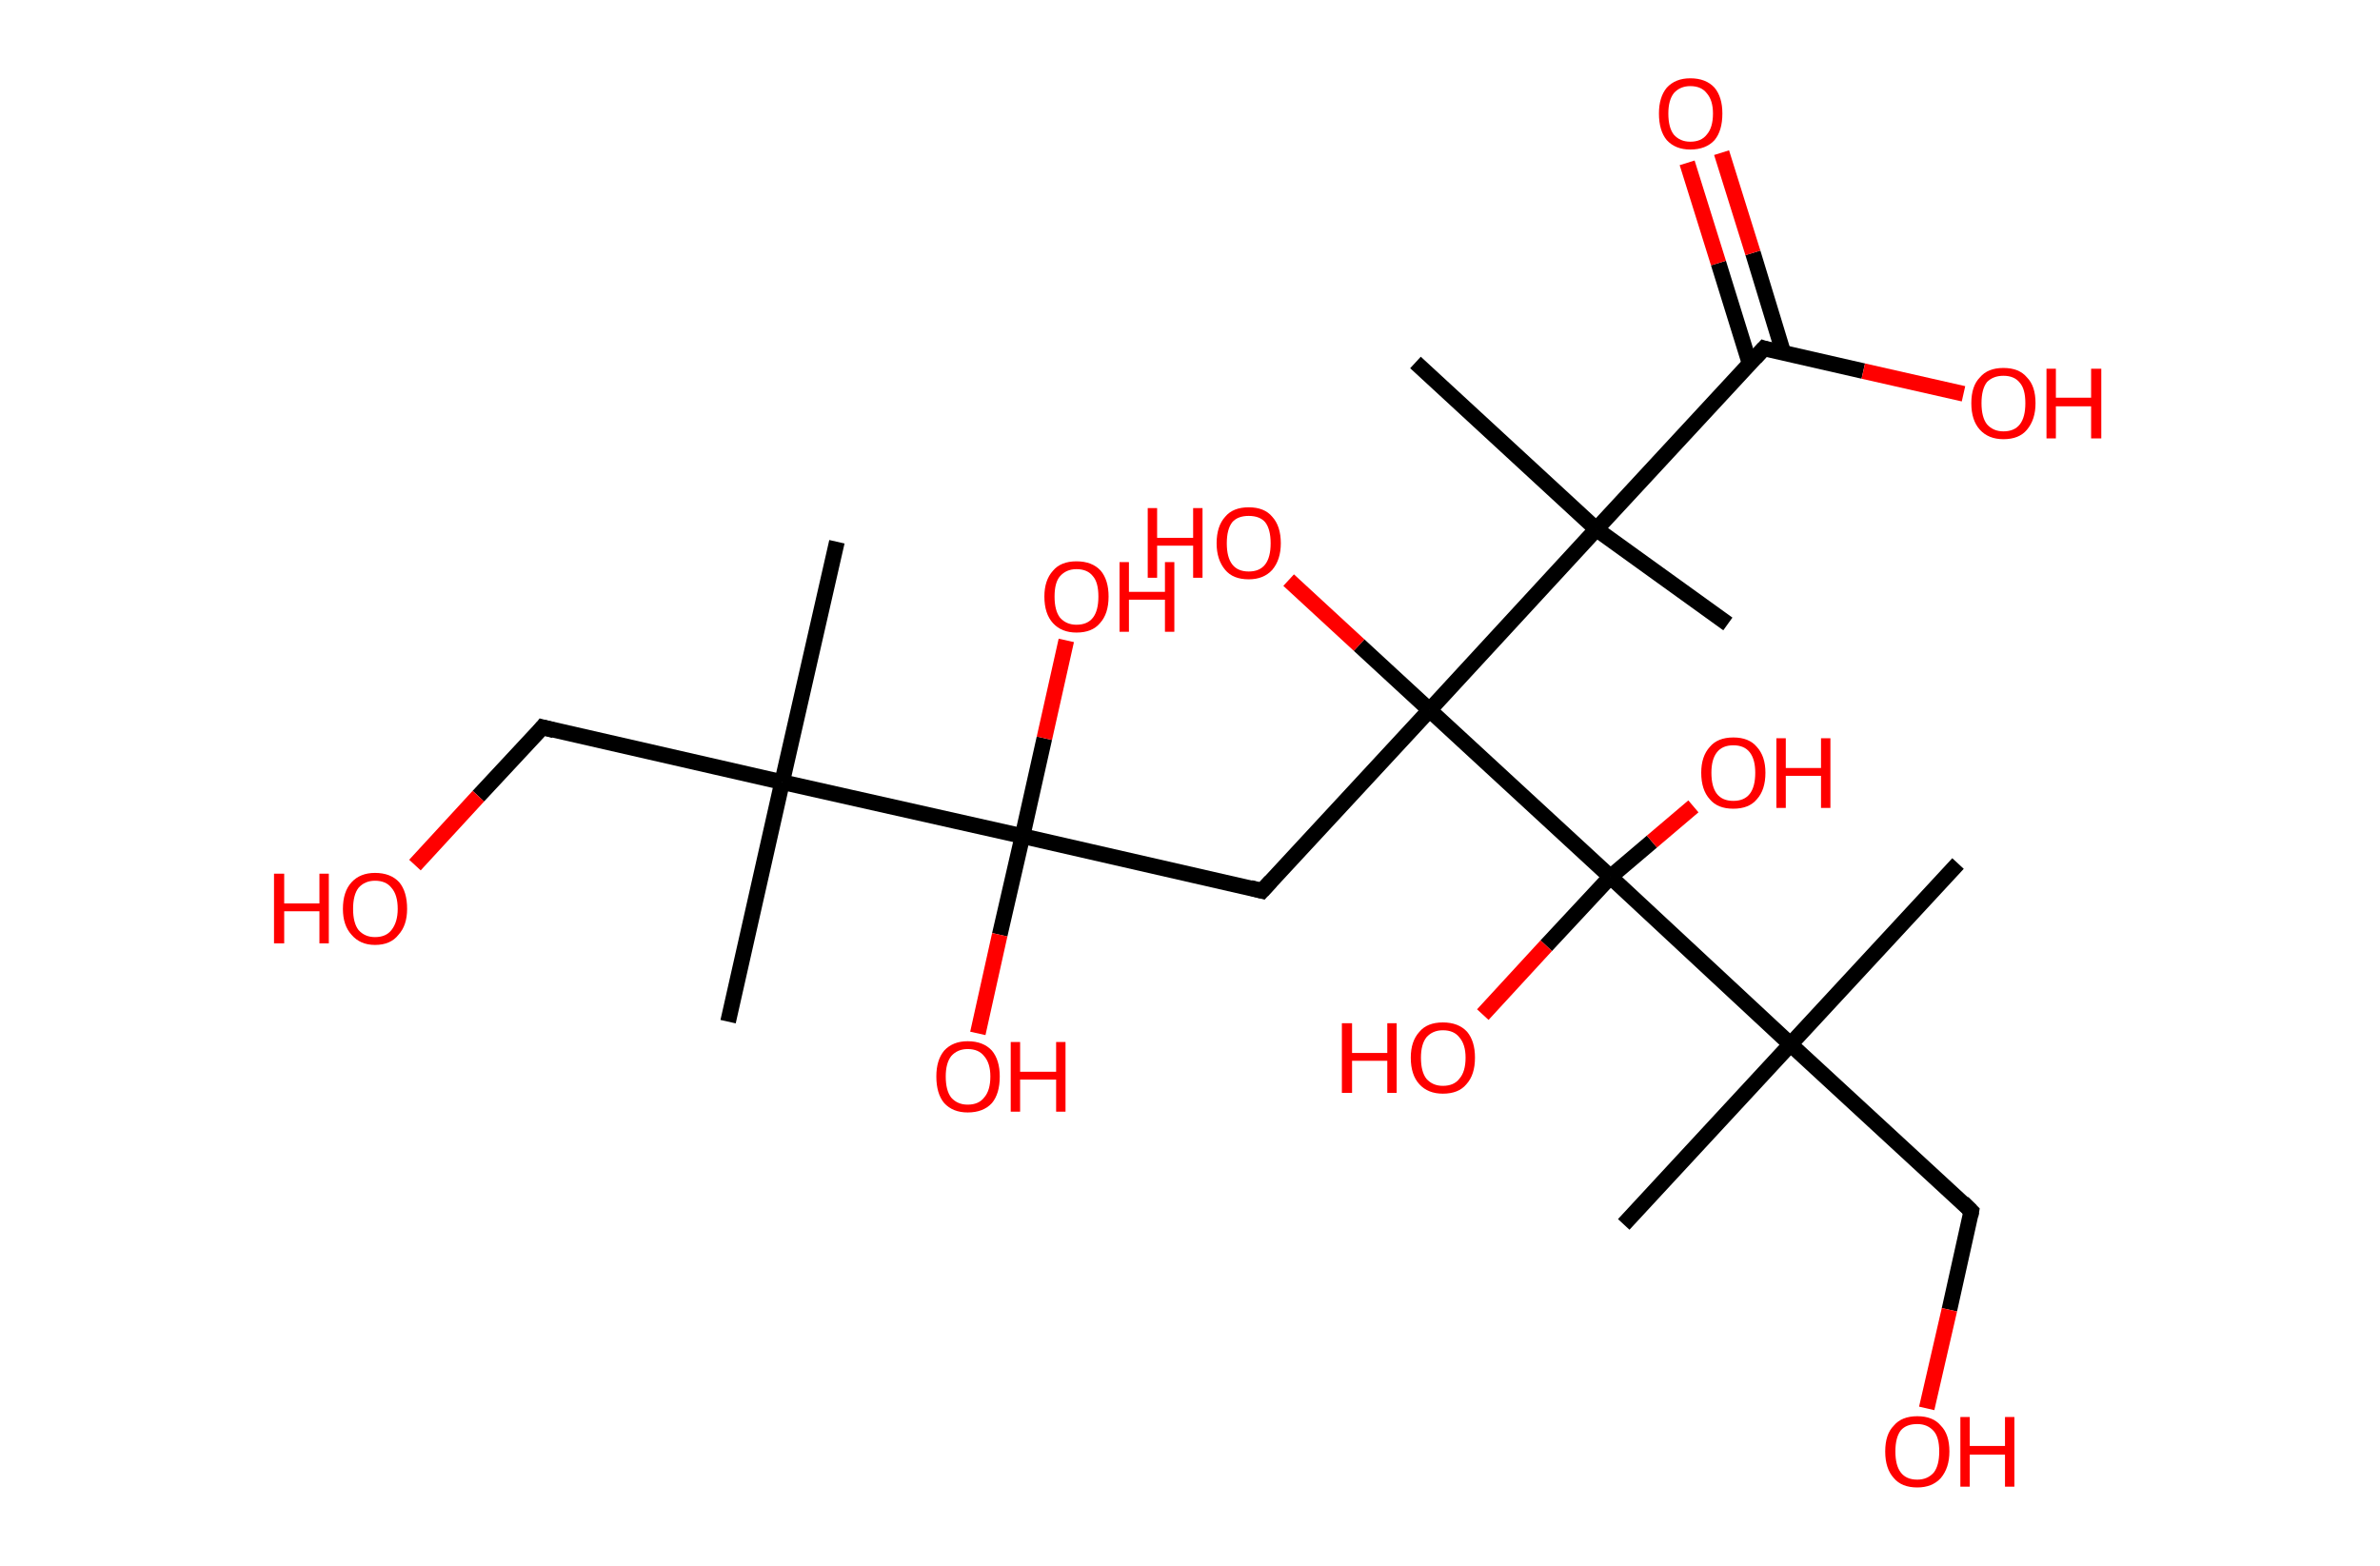 <?xml version='1.0' encoding='ASCII' standalone='yes'?>
<svg xmlns="http://www.w3.org/2000/svg" xmlns:rdkit="http://www.rdkit.org/xml" xmlns:xlink="http://www.w3.org/1999/xlink" version="1.1" baseProfile="full" xml:space="preserve" width="304px" height="200px" viewBox="0 0 304 200">
<!-- END OF HEADER -->
<rect style="opacity:1.0;fill:#FFFFFF;stroke:none" width="304.0" height="200.0" x="0.0" y="0.0"> </rect>
<path class="bond-0 atom-0 atom-1" d="M 106.9,69.2 L 99.9,99.9" style="fill:none;fill-rule:evenodd;stroke:#000000;stroke-width:2.0px;stroke-linecap:butt;stroke-linejoin:miter;stroke-opacity:1"/>
<path class="bond-1 atom-1 atom-2" d="M 99.9,99.9 L 93.0,130.5" style="fill:none;fill-rule:evenodd;stroke:#000000;stroke-width:2.0px;stroke-linecap:butt;stroke-linejoin:miter;stroke-opacity:1"/>
<path class="bond-2 atom-1 atom-3" d="M 99.9,99.9 L 69.3,92.9" style="fill:none;fill-rule:evenodd;stroke:#000000;stroke-width:2.0px;stroke-linecap:butt;stroke-linejoin:miter;stroke-opacity:1"/>
<path class="bond-3 atom-3 atom-4" d="M 69.3,92.9 L 61.1,101.7" style="fill:none;fill-rule:evenodd;stroke:#000000;stroke-width:2.0px;stroke-linecap:butt;stroke-linejoin:miter;stroke-opacity:1"/>
<path class="bond-3 atom-3 atom-4" d="M 61.1,101.7 L 53.0,110.5" style="fill:none;fill-rule:evenodd;stroke:#FF0000;stroke-width:2.0px;stroke-linecap:butt;stroke-linejoin:miter;stroke-opacity:1"/>
<path class="bond-4 atom-1 atom-5" d="M 99.9,99.9 L 130.6,106.8" style="fill:none;fill-rule:evenodd;stroke:#000000;stroke-width:2.0px;stroke-linecap:butt;stroke-linejoin:miter;stroke-opacity:1"/>
<path class="bond-5 atom-5 atom-6" d="M 130.6,106.8 L 133.4,94.3" style="fill:none;fill-rule:evenodd;stroke:#000000;stroke-width:2.0px;stroke-linecap:butt;stroke-linejoin:miter;stroke-opacity:1"/>
<path class="bond-5 atom-5 atom-6" d="M 133.4,94.3 L 136.2,81.8" style="fill:none;fill-rule:evenodd;stroke:#FF0000;stroke-width:2.0px;stroke-linecap:butt;stroke-linejoin:miter;stroke-opacity:1"/>
<path class="bond-6 atom-5 atom-7" d="M 130.6,106.8 L 127.7,119.4" style="fill:none;fill-rule:evenodd;stroke:#000000;stroke-width:2.0px;stroke-linecap:butt;stroke-linejoin:miter;stroke-opacity:1"/>
<path class="bond-6 atom-5 atom-7" d="M 127.7,119.4 L 124.9,132.0" style="fill:none;fill-rule:evenodd;stroke:#FF0000;stroke-width:2.0px;stroke-linecap:butt;stroke-linejoin:miter;stroke-opacity:1"/>
<path class="bond-7 atom-5 atom-8" d="M 130.6,106.8 L 161.2,113.8" style="fill:none;fill-rule:evenodd;stroke:#000000;stroke-width:2.0px;stroke-linecap:butt;stroke-linejoin:miter;stroke-opacity:1"/>
<path class="bond-8 atom-8 atom-9" d="M 161.2,113.8 L 182.6,90.7" style="fill:none;fill-rule:evenodd;stroke:#000000;stroke-width:2.0px;stroke-linecap:butt;stroke-linejoin:miter;stroke-opacity:1"/>
<path class="bond-9 atom-9 atom-10" d="M 182.6,90.7 L 173.6,82.4" style="fill:none;fill-rule:evenodd;stroke:#000000;stroke-width:2.0px;stroke-linecap:butt;stroke-linejoin:miter;stroke-opacity:1"/>
<path class="bond-9 atom-9 atom-10" d="M 173.6,82.4 L 164.6,74.1" style="fill:none;fill-rule:evenodd;stroke:#FF0000;stroke-width:2.0px;stroke-linecap:butt;stroke-linejoin:miter;stroke-opacity:1"/>
<path class="bond-10 atom-9 atom-11" d="M 182.6,90.7 L 203.9,67.6" style="fill:none;fill-rule:evenodd;stroke:#000000;stroke-width:2.0px;stroke-linecap:butt;stroke-linejoin:miter;stroke-opacity:1"/>
<path class="bond-11 atom-11 atom-12" d="M 203.9,67.6 L 220.7,79.7" style="fill:none;fill-rule:evenodd;stroke:#000000;stroke-width:2.0px;stroke-linecap:butt;stroke-linejoin:miter;stroke-opacity:1"/>
<path class="bond-12 atom-11 atom-13" d="M 203.9,67.6 L 180.8,46.3" style="fill:none;fill-rule:evenodd;stroke:#000000;stroke-width:2.0px;stroke-linecap:butt;stroke-linejoin:miter;stroke-opacity:1"/>
<path class="bond-13 atom-11 atom-14" d="M 203.9,67.6 L 225.3,44.5" style="fill:none;fill-rule:evenodd;stroke:#000000;stroke-width:2.0px;stroke-linecap:butt;stroke-linejoin:miter;stroke-opacity:1"/>
<path class="bond-14 atom-14 atom-15" d="M 227.8,45.1 L 223.9,32.3" style="fill:none;fill-rule:evenodd;stroke:#000000;stroke-width:2.0px;stroke-linecap:butt;stroke-linejoin:miter;stroke-opacity:1"/>
<path class="bond-14 atom-14 atom-15" d="M 223.9,32.3 L 219.9,19.5" style="fill:none;fill-rule:evenodd;stroke:#FF0000;stroke-width:2.0px;stroke-linecap:butt;stroke-linejoin:miter;stroke-opacity:1"/>
<path class="bond-14 atom-14 atom-15" d="M 223.5,46.5 L 219.5,33.6" style="fill:none;fill-rule:evenodd;stroke:#000000;stroke-width:2.0px;stroke-linecap:butt;stroke-linejoin:miter;stroke-opacity:1"/>
<path class="bond-14 atom-14 atom-15" d="M 219.5,33.6 L 215.5,20.8" style="fill:none;fill-rule:evenodd;stroke:#FF0000;stroke-width:2.0px;stroke-linecap:butt;stroke-linejoin:miter;stroke-opacity:1"/>
<path class="bond-15 atom-14 atom-16" d="M 225.3,44.5 L 238.0,47.4" style="fill:none;fill-rule:evenodd;stroke:#000000;stroke-width:2.0px;stroke-linecap:butt;stroke-linejoin:miter;stroke-opacity:1"/>
<path class="bond-15 atom-14 atom-16" d="M 238.0,47.4 L 250.8,50.3" style="fill:none;fill-rule:evenodd;stroke:#FF0000;stroke-width:2.0px;stroke-linecap:butt;stroke-linejoin:miter;stroke-opacity:1"/>
<path class="bond-16 atom-9 atom-17" d="M 182.6,90.7 L 205.7,112.0" style="fill:none;fill-rule:evenodd;stroke:#000000;stroke-width:2.0px;stroke-linecap:butt;stroke-linejoin:miter;stroke-opacity:1"/>
<path class="bond-17 atom-17 atom-18" d="M 205.7,112.0 L 211.0,107.5" style="fill:none;fill-rule:evenodd;stroke:#000000;stroke-width:2.0px;stroke-linecap:butt;stroke-linejoin:miter;stroke-opacity:1"/>
<path class="bond-17 atom-17 atom-18" d="M 211.0,107.5 L 216.3,103.0" style="fill:none;fill-rule:evenodd;stroke:#FF0000;stroke-width:2.0px;stroke-linecap:butt;stroke-linejoin:miter;stroke-opacity:1"/>
<path class="bond-18 atom-17 atom-19" d="M 205.7,112.0 L 197.5,120.8" style="fill:none;fill-rule:evenodd;stroke:#000000;stroke-width:2.0px;stroke-linecap:butt;stroke-linejoin:miter;stroke-opacity:1"/>
<path class="bond-18 atom-17 atom-19" d="M 197.5,120.8 L 189.4,129.6" style="fill:none;fill-rule:evenodd;stroke:#FF0000;stroke-width:2.0px;stroke-linecap:butt;stroke-linejoin:miter;stroke-opacity:1"/>
<path class="bond-19 atom-17 atom-20" d="M 205.7,112.0 L 228.7,133.4" style="fill:none;fill-rule:evenodd;stroke:#000000;stroke-width:2.0px;stroke-linecap:butt;stroke-linejoin:miter;stroke-opacity:1"/>
<path class="bond-20 atom-20 atom-21" d="M 228.7,133.4 L 250.1,110.3" style="fill:none;fill-rule:evenodd;stroke:#000000;stroke-width:2.0px;stroke-linecap:butt;stroke-linejoin:miter;stroke-opacity:1"/>
<path class="bond-21 atom-20 atom-22" d="M 228.7,133.4 L 207.4,156.4" style="fill:none;fill-rule:evenodd;stroke:#000000;stroke-width:2.0px;stroke-linecap:butt;stroke-linejoin:miter;stroke-opacity:1"/>
<path class="bond-22 atom-20 atom-23" d="M 228.7,133.4 L 251.8,154.7" style="fill:none;fill-rule:evenodd;stroke:#000000;stroke-width:2.0px;stroke-linecap:butt;stroke-linejoin:miter;stroke-opacity:1"/>
<path class="bond-23 atom-23 atom-24" d="M 251.8,154.7 L 249.0,167.3" style="fill:none;fill-rule:evenodd;stroke:#000000;stroke-width:2.0px;stroke-linecap:butt;stroke-linejoin:miter;stroke-opacity:1"/>
<path class="bond-23 atom-23 atom-24" d="M 249.0,167.3 L 246.1,179.9" style="fill:none;fill-rule:evenodd;stroke:#FF0000;stroke-width:2.0px;stroke-linecap:butt;stroke-linejoin:miter;stroke-opacity:1"/>
<path d="M 70.8,93.3 L 69.3,92.9 L 68.9,93.4" style="fill:none;stroke:#000000;stroke-width:2.0px;stroke-linecap:butt;stroke-linejoin:miter;stroke-opacity:1;"/>
<path d="M 159.7,113.4 L 161.2,113.8 L 162.3,112.6" style="fill:none;stroke:#000000;stroke-width:2.0px;stroke-linecap:butt;stroke-linejoin:miter;stroke-opacity:1;"/>
<path d="M 224.2,45.7 L 225.3,44.5 L 225.9,44.7" style="fill:none;stroke:#000000;stroke-width:2.0px;stroke-linecap:butt;stroke-linejoin:miter;stroke-opacity:1;"/>
<path d="M 250.7,153.6 L 251.8,154.7 L 251.7,155.3" style="fill:none;stroke:#000000;stroke-width:2.0px;stroke-linecap:butt;stroke-linejoin:miter;stroke-opacity:1;"/>
<path class="atom-4" d="M 35.0 111.6 L 36.3 111.6 L 36.3 115.4 L 40.8 115.4 L 40.8 111.6 L 42.0 111.6 L 42.0 120.5 L 40.8 120.5 L 40.8 116.4 L 36.3 116.4 L 36.3 120.5 L 35.0 120.5 L 35.0 111.6 " fill="#FF0000"/>
<path class="atom-4" d="M 43.8 116.1 Q 43.8 113.9, 44.9 112.7 Q 46.0 111.5, 47.9 111.5 Q 49.9 111.5, 51.0 112.7 Q 52.0 113.9, 52.0 116.1 Q 52.0 118.2, 50.9 119.4 Q 49.9 120.7, 47.9 120.7 Q 46.0 120.7, 44.9 119.4 Q 43.8 118.2, 43.8 116.1 M 47.9 119.7 Q 49.3 119.7, 50.0 118.8 Q 50.8 117.8, 50.8 116.1 Q 50.8 114.3, 50.0 113.4 Q 49.3 112.5, 47.9 112.5 Q 46.6 112.5, 45.8 113.4 Q 45.1 114.3, 45.1 116.1 Q 45.1 117.9, 45.8 118.8 Q 46.6 119.7, 47.9 119.7 " fill="#FF0000"/>
<path class="atom-6" d="M 133.4 76.2 Q 133.4 74.1, 134.5 72.9 Q 135.5 71.7, 137.5 71.7 Q 139.5 71.7, 140.6 72.9 Q 141.6 74.1, 141.6 76.2 Q 141.6 78.4, 140.5 79.6 Q 139.5 80.8, 137.5 80.8 Q 135.6 80.8, 134.5 79.6 Q 133.4 78.4, 133.4 76.2 M 137.5 79.8 Q 138.9 79.8, 139.6 78.9 Q 140.3 78.0, 140.3 76.2 Q 140.3 74.4, 139.6 73.6 Q 138.9 72.7, 137.5 72.7 Q 136.2 72.7, 135.4 73.6 Q 134.7 74.4, 134.7 76.2 Q 134.7 78.0, 135.4 78.9 Q 136.2 79.8, 137.5 79.8 " fill="#FF0000"/>
<path class="atom-6" d="M 143.0 71.8 L 144.2 71.8 L 144.2 75.6 L 148.8 75.6 L 148.8 71.8 L 150.0 71.8 L 150.0 80.7 L 148.8 80.7 L 148.8 76.6 L 144.2 76.6 L 144.2 80.7 L 143.0 80.7 L 143.0 71.8 " fill="#FF0000"/>
<path class="atom-7" d="M 119.6 137.5 Q 119.6 135.4, 120.6 134.2 Q 121.7 133.0, 123.6 133.0 Q 125.6 133.0, 126.7 134.2 Q 127.7 135.4, 127.7 137.5 Q 127.7 139.7, 126.7 140.9 Q 125.6 142.1, 123.6 142.1 Q 121.7 142.1, 120.6 140.9 Q 119.6 139.7, 119.6 137.5 M 123.6 141.1 Q 125.0 141.1, 125.7 140.2 Q 126.5 139.3, 126.5 137.5 Q 126.5 135.8, 125.7 134.9 Q 125.0 134.0, 123.6 134.0 Q 122.3 134.0, 121.5 134.9 Q 120.8 135.8, 120.8 137.5 Q 120.8 139.3, 121.5 140.2 Q 122.3 141.1, 123.6 141.1 " fill="#FF0000"/>
<path class="atom-7" d="M 129.1 133.1 L 130.3 133.1 L 130.3 136.9 L 134.9 136.9 L 134.9 133.1 L 136.1 133.1 L 136.1 142.0 L 134.9 142.0 L 134.9 137.9 L 130.3 137.9 L 130.3 142.0 L 129.1 142.0 L 129.1 133.1 " fill="#FF0000"/>
<path class="atom-10" d="M 146.6 64.9 L 147.8 64.9 L 147.8 68.7 L 152.4 68.7 L 152.4 64.9 L 153.6 64.9 L 153.6 73.8 L 152.4 73.8 L 152.4 69.7 L 147.8 69.7 L 147.8 73.8 L 146.6 73.8 L 146.6 64.9 " fill="#FF0000"/>
<path class="atom-10" d="M 155.4 69.4 Q 155.4 67.2, 156.5 66.0 Q 157.5 64.8, 159.5 64.8 Q 161.5 64.8, 162.5 66.0 Q 163.6 67.2, 163.6 69.4 Q 163.6 71.5, 162.5 72.8 Q 161.4 74.0, 159.5 74.0 Q 157.5 74.0, 156.5 72.8 Q 155.4 71.5, 155.4 69.4 M 159.5 73.0 Q 160.9 73.0, 161.6 72.1 Q 162.3 71.2, 162.3 69.4 Q 162.3 67.6, 161.6 66.7 Q 160.9 65.9, 159.5 65.9 Q 158.1 65.9, 157.4 66.7 Q 156.7 67.6, 156.7 69.4 Q 156.7 71.2, 157.4 72.1 Q 158.1 73.0, 159.5 73.0 " fill="#FF0000"/>
<path class="atom-15" d="M 211.9 14.5 Q 211.9 12.4, 212.9 11.2 Q 214.0 10.0, 215.9 10.0 Q 217.9 10.0, 219.0 11.2 Q 220.0 12.4, 220.0 14.5 Q 220.0 16.7, 219.0 17.9 Q 217.9 19.1, 215.9 19.1 Q 214.0 19.1, 212.9 17.9 Q 211.9 16.7, 211.9 14.5 M 215.9 18.1 Q 217.3 18.1, 218.0 17.2 Q 218.8 16.3, 218.8 14.5 Q 218.8 12.8, 218.0 11.9 Q 217.3 11.0, 215.9 11.0 Q 214.6 11.0, 213.8 11.9 Q 213.1 12.8, 213.1 14.5 Q 213.1 16.3, 213.8 17.2 Q 214.6 18.1, 215.9 18.1 " fill="#FF0000"/>
<path class="atom-16" d="M 251.8 51.5 Q 251.8 49.3, 252.9 48.2 Q 253.9 47.0, 255.9 47.0 Q 257.9 47.0, 258.9 48.2 Q 260.0 49.3, 260.0 51.5 Q 260.0 53.6, 258.9 54.9 Q 257.9 56.1, 255.9 56.1 Q 254.0 56.1, 252.9 54.9 Q 251.8 53.7, 251.8 51.5 M 255.9 55.1 Q 257.3 55.1, 258.0 54.2 Q 258.7 53.3, 258.7 51.5 Q 258.7 49.7, 258.0 48.9 Q 257.3 48.0, 255.9 48.0 Q 254.6 48.0, 253.8 48.8 Q 253.1 49.7, 253.1 51.5 Q 253.1 53.3, 253.8 54.2 Q 254.6 55.1, 255.9 55.1 " fill="#FF0000"/>
<path class="atom-16" d="M 261.4 47.1 L 262.6 47.1 L 262.6 50.8 L 267.1 50.8 L 267.1 47.1 L 268.4 47.1 L 268.4 56.0 L 267.1 56.0 L 267.1 51.9 L 262.6 51.9 L 262.6 56.0 L 261.4 56.0 L 261.4 47.1 " fill="#FF0000"/>
<path class="atom-18" d="M 217.3 98.7 Q 217.3 96.6, 218.4 95.4 Q 219.4 94.2, 221.4 94.2 Q 223.4 94.2, 224.4 95.4 Q 225.5 96.6, 225.5 98.7 Q 225.5 100.9, 224.4 102.1 Q 223.4 103.3, 221.4 103.3 Q 219.4 103.3, 218.4 102.1 Q 217.3 100.9, 217.3 98.7 M 221.4 102.3 Q 222.8 102.3, 223.5 101.4 Q 224.2 100.5, 224.2 98.7 Q 224.2 97.0, 223.5 96.1 Q 222.8 95.2, 221.4 95.2 Q 220.0 95.2, 219.3 96.1 Q 218.6 97.0, 218.6 98.7 Q 218.6 100.5, 219.3 101.4 Q 220.0 102.3, 221.4 102.3 " fill="#FF0000"/>
<path class="atom-18" d="M 226.9 94.3 L 228.1 94.3 L 228.1 98.1 L 232.6 98.1 L 232.6 94.3 L 233.8 94.3 L 233.8 103.2 L 232.6 103.2 L 232.6 99.1 L 228.1 99.1 L 228.1 103.2 L 226.9 103.2 L 226.9 94.3 " fill="#FF0000"/>
<path class="atom-19" d="M 171.4 130.7 L 172.7 130.7 L 172.7 134.5 L 177.2 134.5 L 177.2 130.7 L 178.4 130.7 L 178.4 139.6 L 177.2 139.6 L 177.2 135.5 L 172.7 135.5 L 172.7 139.6 L 171.4 139.6 L 171.4 130.7 " fill="#FF0000"/>
<path class="atom-19" d="M 180.2 135.1 Q 180.2 133.0, 181.3 131.8 Q 182.3 130.6, 184.3 130.6 Q 186.3 130.6, 187.4 131.8 Q 188.4 133.0, 188.4 135.1 Q 188.4 137.3, 187.3 138.5 Q 186.3 139.7, 184.3 139.7 Q 182.4 139.7, 181.3 138.5 Q 180.2 137.3, 180.2 135.1 M 184.3 138.7 Q 185.7 138.7, 186.4 137.8 Q 187.2 136.9, 187.2 135.1 Q 187.2 133.4, 186.4 132.5 Q 185.7 131.6, 184.3 131.6 Q 183.0 131.6, 182.2 132.5 Q 181.5 133.4, 181.5 135.1 Q 181.5 136.9, 182.2 137.8 Q 183.0 138.7, 184.3 138.7 " fill="#FF0000"/>
<path class="atom-24" d="M 240.8 185.4 Q 240.8 183.2, 241.9 182.1 Q 242.9 180.9, 244.9 180.9 Q 246.9 180.9, 247.9 182.1 Q 249.0 183.2, 249.0 185.4 Q 249.0 187.5, 247.9 188.8 Q 246.8 190.0, 244.9 190.0 Q 242.9 190.0, 241.9 188.8 Q 240.8 187.6, 240.8 185.4 M 244.9 189.0 Q 246.2 189.0, 247.0 188.1 Q 247.7 187.2, 247.7 185.4 Q 247.7 183.6, 247.0 182.8 Q 246.2 181.9, 244.9 181.9 Q 243.5 181.9, 242.8 182.7 Q 242.1 183.6, 242.1 185.4 Q 242.1 187.2, 242.8 188.1 Q 243.5 189.0, 244.9 189.0 " fill="#FF0000"/>
<path class="atom-24" d="M 250.4 181.0 L 251.6 181.0 L 251.6 184.7 L 256.1 184.7 L 256.1 181.0 L 257.3 181.0 L 257.3 189.9 L 256.1 189.9 L 256.1 185.8 L 251.6 185.8 L 251.6 189.9 L 250.4 189.9 L 250.4 181.0 " fill="#FF0000"/>
</svg>
